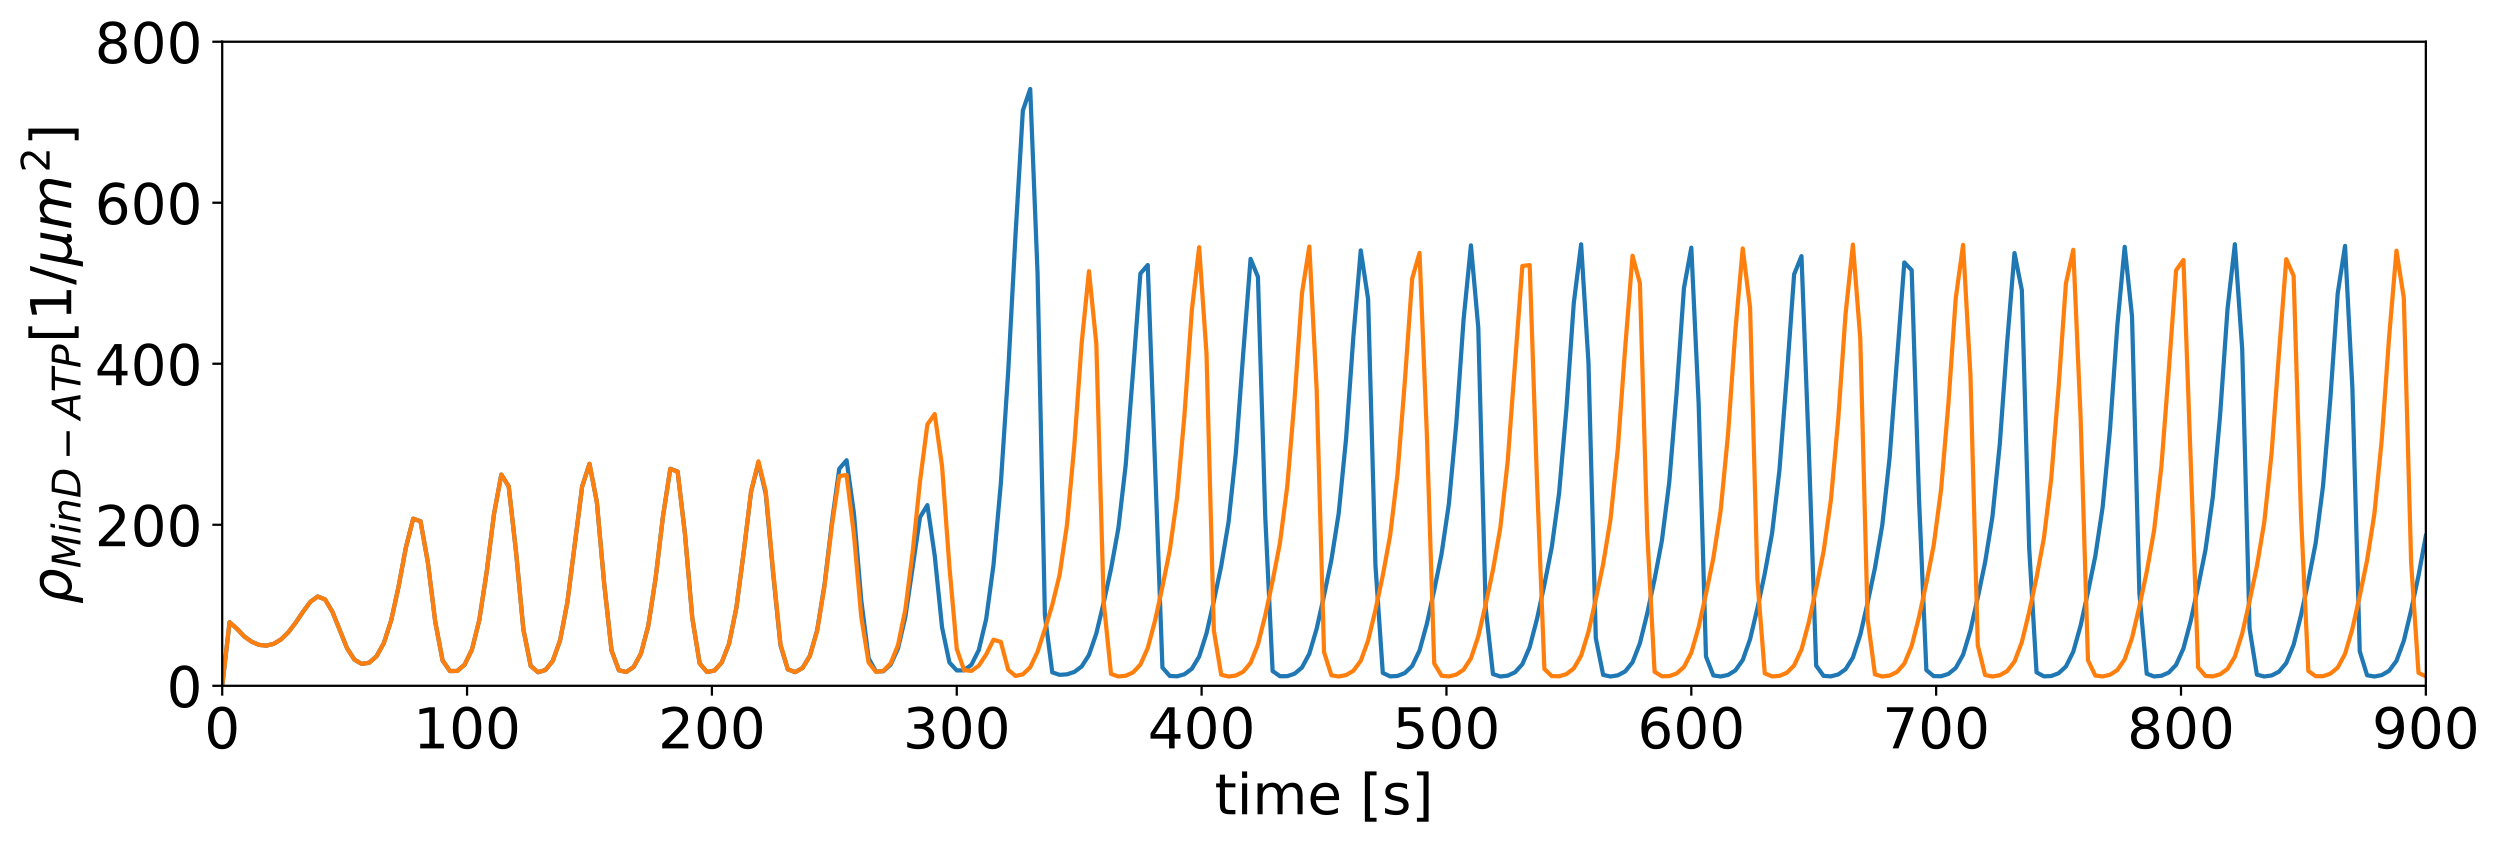 <?xml version="1.0" encoding="utf-8" standalone="no"?>
<!DOCTYPE svg PUBLIC "-//W3C//DTD SVG 1.1//EN"
  "http://www.w3.org/Graphics/SVG/1.1/DTD/svg11.dtd">
<!-- Created with matplotlib (https://matplotlib.org/) -->
<svg height="300.023pt" version="1.1" viewBox="0 0 886.263 300.023" width="886.263pt" xmlns="http://www.w3.org/2000/svg" xmlns:xlink="http://www.w3.org/1999/xlink">
 <defs>
  <style type="text/css">
*{stroke-linecap:butt;stroke-linejoin:round;}
  </style>
 </defs>
 <g id="figure_1">
  <g id="patch_1">
   <path d="M 0 300.023 
L 886.263 300.023 
L 886.263 0 
L 0 0 
z
" style="fill:#ffffff;"/>
  </g>
  <g id="axes_1">
   <g id="patch_2">
    <path d="M 78.775 243.11 
L 859.975 243.11 
L 859.975 14.798 
L 78.775 14.798 
z
" style="fill:#ffffff;"/>
   </g>
   <g id="matplotlib.axis_1">
    <g id="xtick_1">
     <g id="line2d_1">
      <defs>
       <path d="M 0 0 
L 0 3.5 
" id="mdf576afb64" style="stroke:#000000;stroke-width:0.8;"/>
      </defs>
      <g>
       <use style="stroke:#000000;stroke-width:0.8;" x="78.775" xlink:href="#mdf576afb64" y="243.11"/>
      </g>
     </g>
     <g id="text_1">
      <!-- 0 -->
      <defs>
       <path d="M 31.781 66.406 
Q 24.172 66.406 20.328 58.906 
Q 16.5 51.422 16.5 36.375 
Q 16.5 21.391 20.328 13.891 
Q 24.172 6.391 31.781 6.391 
Q 39.453 6.391 43.281 13.891 
Q 47.125 21.391 47.125 36.375 
Q 47.125 51.422 43.281 58.906 
Q 39.453 66.406 31.781 66.406 
z
M 31.781 74.219 
Q 44.047 74.219 50.516 64.516 
Q 56.984 54.828 56.984 36.375 
Q 56.984 17.969 50.516 8.266 
Q 44.047 -1.422 31.781 -1.422 
Q 19.531 -1.422 13.062 8.266 
Q 6.594 17.969 6.594 36.375 
Q 6.594 54.828 13.062 64.516 
Q 19.531 74.219 31.781 74.219 
z
" id="DejaVuSans-48"/>
      </defs>
      <g transform="translate(72.412 265.307)scale(0.2 -0.2)">
       <use xlink:href="#DejaVuSans-48"/>
      </g>
     </g>
    </g>
    <g id="xtick_2">
     <g id="line2d_2">
      <g>
       <use style="stroke:#000000;stroke-width:0.8;" x="165.575" xlink:href="#mdf576afb64" y="243.11"/>
      </g>
     </g>
     <g id="text_2">
      <!-- 100 -->
      <defs>
       <path d="M 12.406 8.297 
L 28.516 8.297 
L 28.516 63.922 
L 10.984 60.406 
L 10.984 69.391 
L 28.422 72.906 
L 38.281 72.906 
L 38.281 8.297 
L 54.391 8.297 
L 54.391 0 
L 12.406 0 
z
" id="DejaVuSans-49"/>
      </defs>
      <g transform="translate(146.488 265.307)scale(0.2 -0.2)">
       <use xlink:href="#DejaVuSans-49"/>
       <use x="63.623" xlink:href="#DejaVuSans-48"/>
       <use x="127.246" xlink:href="#DejaVuSans-48"/>
      </g>
     </g>
    </g>
    <g id="xtick_3">
     <g id="line2d_3">
      <g>
       <use style="stroke:#000000;stroke-width:0.8;" x="252.375" xlink:href="#mdf576afb64" y="243.11"/>
      </g>
     </g>
     <g id="text_3">
      <!-- 200 -->
      <defs>
       <path d="M 19.188 8.297 
L 53.609 8.297 
L 53.609 0 
L 7.328 0 
L 7.328 8.297 
Q 12.938 14.109 22.625 23.891 
Q 32.328 33.688 34.812 36.531 
Q 39.547 41.844 41.422 45.531 
Q 43.312 49.219 43.312 52.781 
Q 43.312 58.594 39.234 62.25 
Q 35.156 65.922 28.609 65.922 
Q 23.969 65.922 18.812 64.312 
Q 13.672 62.703 7.812 59.422 
L 7.812 69.391 
Q 13.766 71.781 18.938 73 
Q 24.125 74.219 28.422 74.219 
Q 39.75 74.219 46.484 68.547 
Q 53.219 62.891 53.219 53.422 
Q 53.219 48.922 51.531 44.891 
Q 49.859 40.875 45.406 35.406 
Q 44.188 33.984 37.641 27.219 
Q 31.109 20.453 19.188 8.297 
z
" id="DejaVuSans-50"/>
      </defs>
      <g transform="translate(233.287 265.307)scale(0.2 -0.2)">
       <use xlink:href="#DejaVuSans-50"/>
       <use x="63.623" xlink:href="#DejaVuSans-48"/>
       <use x="127.246" xlink:href="#DejaVuSans-48"/>
      </g>
     </g>
    </g>
    <g id="xtick_4">
     <g id="line2d_4">
      <g>
       <use style="stroke:#000000;stroke-width:0.8;" x="339.175" xlink:href="#mdf576afb64" y="243.11"/>
      </g>
     </g>
     <g id="text_4">
      <!-- 300 -->
      <defs>
       <path d="M 40.578 39.312 
Q 47.656 37.797 51.625 33 
Q 55.609 28.219 55.609 21.188 
Q 55.609 10.406 48.188 4.484 
Q 40.766 -1.422 27.094 -1.422 
Q 22.516 -1.422 17.656 -0.516 
Q 12.797 0.391 7.625 2.203 
L 7.625 11.719 
Q 11.719 9.328 16.594 8.109 
Q 21.484 6.891 26.812 6.891 
Q 36.078 6.891 40.938 10.547 
Q 45.797 14.203 45.797 21.188 
Q 45.797 27.641 41.281 31.266 
Q 36.766 34.906 28.719 34.906 
L 20.219 34.906 
L 20.219 43.016 
L 29.109 43.016 
Q 36.375 43.016 40.234 45.922 
Q 44.094 48.828 44.094 54.297 
Q 44.094 59.906 40.109 62.906 
Q 36.141 65.922 28.719 65.922 
Q 24.656 65.922 20.016 65.031 
Q 15.375 64.156 9.812 62.312 
L 9.812 71.094 
Q 15.438 72.656 20.344 73.438 
Q 25.25 74.219 29.594 74.219 
Q 40.828 74.219 47.359 69.109 
Q 53.906 64.016 53.906 55.328 
Q 53.906 49.266 50.438 45.094 
Q 46.969 40.922 40.578 39.312 
z
" id="DejaVuSans-51"/>
      </defs>
      <g transform="translate(320.087 265.307)scale(0.2 -0.2)">
       <use xlink:href="#DejaVuSans-51"/>
       <use x="63.623" xlink:href="#DejaVuSans-48"/>
       <use x="127.246" xlink:href="#DejaVuSans-48"/>
      </g>
     </g>
    </g>
    <g id="xtick_5">
     <g id="line2d_5">
      <g>
       <use style="stroke:#000000;stroke-width:0.8;" x="425.975" xlink:href="#mdf576afb64" y="243.11"/>
      </g>
     </g>
     <g id="text_5">
      <!-- 400 -->
      <defs>
       <path d="M 37.797 64.312 
L 12.891 25.391 
L 37.797 25.391 
z
M 35.203 72.906 
L 47.609 72.906 
L 47.609 25.391 
L 58.016 25.391 
L 58.016 17.188 
L 47.609 17.188 
L 47.609 0 
L 37.797 0 
L 37.797 17.188 
L 4.891 17.188 
L 4.891 26.703 
z
" id="DejaVuSans-52"/>
      </defs>
      <g transform="translate(406.887 265.307)scale(0.2 -0.2)">
       <use xlink:href="#DejaVuSans-52"/>
       <use x="63.623" xlink:href="#DejaVuSans-48"/>
       <use x="127.246" xlink:href="#DejaVuSans-48"/>
      </g>
     </g>
    </g>
    <g id="xtick_6">
     <g id="line2d_6">
      <g>
       <use style="stroke:#000000;stroke-width:0.8;" x="512.775" xlink:href="#mdf576afb64" y="243.11"/>
      </g>
     </g>
     <g id="text_6">
      <!-- 500 -->
      <defs>
       <path d="M 10.797 72.906 
L 49.516 72.906 
L 49.516 64.594 
L 19.828 64.594 
L 19.828 46.734 
Q 21.969 47.469 24.109 47.828 
Q 26.266 48.188 28.422 48.188 
Q 40.625 48.188 47.75 41.5 
Q 54.891 34.812 54.891 23.391 
Q 54.891 11.625 47.562 5.094 
Q 40.234 -1.422 26.906 -1.422 
Q 22.312 -1.422 17.547 -0.641 
Q 12.797 0.141 7.719 1.703 
L 7.719 11.625 
Q 12.109 9.234 16.797 8.062 
Q 21.484 6.891 26.703 6.891 
Q 35.156 6.891 40.078 11.328 
Q 45.016 15.766 45.016 23.391 
Q 45.016 31 40.078 35.438 
Q 35.156 39.891 26.703 39.891 
Q 22.75 39.891 18.812 39.016 
Q 14.891 38.141 10.797 36.281 
z
" id="DejaVuSans-53"/>
      </defs>
      <g transform="translate(493.688 265.307)scale(0.2 -0.2)">
       <use xlink:href="#DejaVuSans-53"/>
       <use x="63.623" xlink:href="#DejaVuSans-48"/>
       <use x="127.246" xlink:href="#DejaVuSans-48"/>
      </g>
     </g>
    </g>
    <g id="xtick_7">
     <g id="line2d_7">
      <g>
       <use style="stroke:#000000;stroke-width:0.8;" x="599.575" xlink:href="#mdf576afb64" y="243.11"/>
      </g>
     </g>
     <g id="text_7">
      <!-- 600 -->
      <defs>
       <path d="M 33.016 40.375 
Q 26.375 40.375 22.484 35.828 
Q 18.609 31.297 18.609 23.391 
Q 18.609 15.531 22.484 10.953 
Q 26.375 6.391 33.016 6.391 
Q 39.656 6.391 43.531 10.953 
Q 47.406 15.531 47.406 23.391 
Q 47.406 31.297 43.531 35.828 
Q 39.656 40.375 33.016 40.375 
z
M 52.594 71.297 
L 52.594 62.312 
Q 48.875 64.062 45.094 64.984 
Q 41.312 65.922 37.594 65.922 
Q 27.828 65.922 22.672 59.328 
Q 17.531 52.734 16.797 39.406 
Q 19.672 43.656 24.016 45.922 
Q 28.375 48.188 33.594 48.188 
Q 44.578 48.188 50.953 41.516 
Q 57.328 34.859 57.328 23.391 
Q 57.328 12.156 50.688 5.359 
Q 44.047 -1.422 33.016 -1.422 
Q 20.359 -1.422 13.672 8.266 
Q 6.984 17.969 6.984 36.375 
Q 6.984 53.656 15.188 63.938 
Q 23.391 74.219 37.203 74.219 
Q 40.922 74.219 44.703 73.484 
Q 48.484 72.75 52.594 71.297 
z
" id="DejaVuSans-54"/>
      </defs>
      <g transform="translate(580.487 265.307)scale(0.2 -0.2)">
       <use xlink:href="#DejaVuSans-54"/>
       <use x="63.623" xlink:href="#DejaVuSans-48"/>
       <use x="127.246" xlink:href="#DejaVuSans-48"/>
      </g>
     </g>
    </g>
    <g id="xtick_8">
     <g id="line2d_8">
      <g>
       <use style="stroke:#000000;stroke-width:0.8;" x="686.375" xlink:href="#mdf576afb64" y="243.11"/>
      </g>
     </g>
     <g id="text_8">
      <!-- 700 -->
      <defs>
       <path d="M 8.203 72.906 
L 55.078 72.906 
L 55.078 68.703 
L 28.609 0 
L 18.312 0 
L 43.219 64.594 
L 8.203 64.594 
z
" id="DejaVuSans-55"/>
      </defs>
      <g transform="translate(667.288 265.307)scale(0.2 -0.2)">
       <use xlink:href="#DejaVuSans-55"/>
       <use x="63.623" xlink:href="#DejaVuSans-48"/>
       <use x="127.246" xlink:href="#DejaVuSans-48"/>
      </g>
     </g>
    </g>
    <g id="xtick_9">
     <g id="line2d_9">
      <g>
       <use style="stroke:#000000;stroke-width:0.8;" x="773.175" xlink:href="#mdf576afb64" y="243.11"/>
      </g>
     </g>
     <g id="text_9">
      <!-- 800 -->
      <defs>
       <path d="M 31.781 34.625 
Q 24.75 34.625 20.719 30.859 
Q 16.703 27.094 16.703 20.516 
Q 16.703 13.922 20.719 10.156 
Q 24.75 6.391 31.781 6.391 
Q 38.812 6.391 42.859 10.172 
Q 46.922 13.969 46.922 20.516 
Q 46.922 27.094 42.891 30.859 
Q 38.875 34.625 31.781 34.625 
z
M 21.922 38.812 
Q 15.578 40.375 12.031 44.719 
Q 8.5 49.078 8.5 55.328 
Q 8.5 64.062 14.719 69.141 
Q 20.953 74.219 31.781 74.219 
Q 42.672 74.219 48.875 69.141 
Q 55.078 64.062 55.078 55.328 
Q 55.078 49.078 51.531 44.719 
Q 48 40.375 41.703 38.812 
Q 48.828 37.156 52.797 32.312 
Q 56.781 27.484 56.781 20.516 
Q 56.781 9.906 50.312 4.234 
Q 43.844 -1.422 31.781 -1.422 
Q 19.734 -1.422 13.25 4.234 
Q 6.781 9.906 6.781 20.516 
Q 6.781 27.484 10.781 32.312 
Q 14.797 37.156 21.922 38.812 
z
M 18.312 54.391 
Q 18.312 48.734 21.844 45.562 
Q 25.391 42.391 31.781 42.391 
Q 38.141 42.391 41.719 45.562 
Q 45.312 48.734 45.312 54.391 
Q 45.312 60.062 41.719 63.234 
Q 38.141 66.406 31.781 66.406 
Q 25.391 66.406 21.844 63.234 
Q 18.312 60.062 18.312 54.391 
z
" id="DejaVuSans-56"/>
      </defs>
      <g transform="translate(754.087 265.307)scale(0.2 -0.2)">
       <use xlink:href="#DejaVuSans-56"/>
       <use x="63.623" xlink:href="#DejaVuSans-48"/>
       <use x="127.246" xlink:href="#DejaVuSans-48"/>
      </g>
     </g>
    </g>
    <g id="xtick_10">
     <g id="line2d_10">
      <g>
       <use style="stroke:#000000;stroke-width:0.8;" x="859.975" xlink:href="#mdf576afb64" y="243.11"/>
      </g>
     </g>
     <g id="text_10">
      <!-- 900 -->
      <defs>
       <path d="M 10.984 1.516 
L 10.984 10.5 
Q 14.703 8.734 18.5 7.812 
Q 22.312 6.891 25.984 6.891 
Q 35.75 6.891 40.891 13.453 
Q 46.047 20.016 46.781 33.406 
Q 43.953 29.203 39.594 26.953 
Q 35.25 24.703 29.984 24.703 
Q 19.047 24.703 12.672 31.312 
Q 6.297 37.938 6.297 49.422 
Q 6.297 60.641 12.938 67.422 
Q 19.578 74.219 30.609 74.219 
Q 43.266 74.219 49.922 64.516 
Q 56.594 54.828 56.594 36.375 
Q 56.594 19.141 48.406 8.859 
Q 40.234 -1.422 26.422 -1.422 
Q 22.703 -1.422 18.891 -0.688 
Q 15.094 0.047 10.984 1.516 
z
M 30.609 32.422 
Q 37.25 32.422 41.125 36.953 
Q 45.016 41.5 45.016 49.422 
Q 45.016 57.281 41.125 61.844 
Q 37.25 66.406 30.609 66.406 
Q 23.969 66.406 20.094 61.844 
Q 16.219 57.281 16.219 49.422 
Q 16.219 41.5 20.094 36.953 
Q 23.969 32.422 30.609 32.422 
z
" id="DejaVuSans-57"/>
      </defs>
      <g transform="translate(840.888 265.307)scale(0.2 -0.2)">
       <use xlink:href="#DejaVuSans-57"/>
       <use x="63.623" xlink:href="#DejaVuSans-48"/>
       <use x="127.246" xlink:href="#DejaVuSans-48"/>
      </g>
     </g>
    </g>
    <g id="text_11">
     <!-- time [s] -->
     <defs>
      <path d="M 18.312 70.219 
L 18.312 54.688 
L 36.812 54.688 
L 36.812 47.703 
L 18.312 47.703 
L 18.312 18.016 
Q 18.312 11.328 20.141 9.422 
Q 21.969 7.516 27.594 7.516 
L 36.812 7.516 
L 36.812 0 
L 27.594 0 
Q 17.188 0 13.234 3.875 
Q 9.281 7.766 9.281 18.016 
L 9.281 47.703 
L 2.688 47.703 
L 2.688 54.688 
L 9.281 54.688 
L 9.281 70.219 
z
" id="DejaVuSans-116"/>
      <path d="M 9.422 54.688 
L 18.406 54.688 
L 18.406 0 
L 9.422 0 
z
M 9.422 75.984 
L 18.406 75.984 
L 18.406 64.594 
L 9.422 64.594 
z
" id="DejaVuSans-105"/>
      <path d="M 52 44.188 
Q 55.375 50.25 60.062 53.125 
Q 64.75 56 71.094 56 
Q 79.641 56 84.281 50.016 
Q 88.922 44.047 88.922 33.016 
L 88.922 0 
L 79.891 0 
L 79.891 32.719 
Q 79.891 40.578 77.094 44.375 
Q 74.312 48.188 68.609 48.188 
Q 61.625 48.188 57.562 43.547 
Q 53.516 38.922 53.516 30.906 
L 53.516 0 
L 44.484 0 
L 44.484 32.719 
Q 44.484 40.625 41.703 44.406 
Q 38.922 48.188 33.109 48.188 
Q 26.219 48.188 22.156 43.531 
Q 18.109 38.875 18.109 30.906 
L 18.109 0 
L 9.078 0 
L 9.078 54.688 
L 18.109 54.688 
L 18.109 46.188 
Q 21.188 51.219 25.484 53.609 
Q 29.781 56 35.688 56 
Q 41.656 56 45.828 52.969 
Q 50 49.953 52 44.188 
z
" id="DejaVuSans-109"/>
      <path d="M 56.203 29.594 
L 56.203 25.203 
L 14.891 25.203 
Q 15.484 15.922 20.484 11.062 
Q 25.484 6.203 34.422 6.203 
Q 39.594 6.203 44.453 7.469 
Q 49.312 8.734 54.109 11.281 
L 54.109 2.781 
Q 49.266 0.734 44.188 -0.344 
Q 39.109 -1.422 33.891 -1.422 
Q 20.797 -1.422 13.156 6.188 
Q 5.516 13.812 5.516 26.812 
Q 5.516 40.234 12.766 48.109 
Q 20.016 56 32.328 56 
Q 43.359 56 49.781 48.891 
Q 56.203 41.797 56.203 29.594 
z
M 47.219 32.234 
Q 47.125 39.594 43.094 43.984 
Q 39.062 48.391 32.422 48.391 
Q 24.906 48.391 20.391 44.141 
Q 15.875 39.891 15.188 32.172 
z
" id="DejaVuSans-101"/>
      <path id="DejaVuSans-32"/>
      <path d="M 8.594 75.984 
L 29.297 75.984 
L 29.297 69 
L 17.578 69 
L 17.578 -6.203 
L 29.297 -6.203 
L 29.297 -13.188 
L 8.594 -13.188 
z
" id="DejaVuSans-91"/>
      <path d="M 44.281 53.078 
L 44.281 44.578 
Q 40.484 46.531 36.375 47.5 
Q 32.281 48.484 27.875 48.484 
Q 21.188 48.484 17.844 46.438 
Q 14.5 44.391 14.5 40.281 
Q 14.5 37.156 16.891 35.375 
Q 19.281 33.594 26.516 31.984 
L 29.594 31.297 
Q 39.156 29.25 43.188 25.516 
Q 47.219 21.781 47.219 15.094 
Q 47.219 7.469 41.188 3.016 
Q 35.156 -1.422 24.609 -1.422 
Q 20.219 -1.422 15.453 -0.562 
Q 10.688 0.297 5.422 2 
L 5.422 11.281 
Q 10.406 8.688 15.234 7.391 
Q 20.062 6.109 24.812 6.109 
Q 31.156 6.109 34.562 8.281 
Q 37.984 10.453 37.984 14.406 
Q 37.984 18.062 35.516 20.016 
Q 33.062 21.969 24.703 23.781 
L 21.578 24.516 
Q 13.234 26.266 9.516 29.906 
Q 5.812 33.547 5.812 39.891 
Q 5.812 47.609 11.281 51.797 
Q 16.75 56 26.812 56 
Q 31.781 56 36.172 55.266 
Q 40.578 54.547 44.281 53.078 
z
" id="DejaVuSans-115"/>
      <path d="M 30.422 75.984 
L 30.422 -13.188 
L 9.719 -13.188 
L 9.719 -6.203 
L 21.391 -6.203 
L 21.391 69 
L 9.719 69 
L 9.719 75.984 
z
" id="DejaVuSans-93"/>
     </defs>
     <g transform="translate(430.592 288.664)scale(0.2 -0.2)">
      <use xlink:href="#DejaVuSans-116"/>
      <use x="39.209" xlink:href="#DejaVuSans-105"/>
      <use x="66.992" xlink:href="#DejaVuSans-109"/>
      <use x="164.404" xlink:href="#DejaVuSans-101"/>
      <use x="225.928" xlink:href="#DejaVuSans-32"/>
      <use x="257.715" xlink:href="#DejaVuSans-91"/>
      <use x="296.729" xlink:href="#DejaVuSans-115"/>
      <use x="348.828" xlink:href="#DejaVuSans-93"/>
     </g>
    </g>
   </g>
   <g id="matplotlib.axis_2">
    <g id="ytick_1">
     <g id="line2d_11">
      <defs>
       <path d="M 0 0 
L -3.5 0 
" id="m0dd6398c3b" style="stroke:#000000;stroke-width:0.8;"/>
      </defs>
      <g>
       <use style="stroke:#000000;stroke-width:0.8;" x="78.775" xlink:href="#m0dd6398c3b" y="243.11"/>
      </g>
     </g>
     <g id="text_12">
      <!-- 0 -->
      <g transform="translate(59.05 250.709)scale(0.2 -0.2)">
       <use xlink:href="#DejaVuSans-48"/>
      </g>
     </g>
    </g>
    <g id="ytick_2">
     <g id="line2d_12">
      <g>
       <use style="stroke:#000000;stroke-width:0.8;" x="78.775" xlink:href="#m0dd6398c3b" y="186.032"/>
      </g>
     </g>
     <g id="text_13">
      <!-- 200 -->
      <g transform="translate(33.6 193.631)scale(0.2 -0.2)">
       <use xlink:href="#DejaVuSans-50"/>
       <use x="63.623" xlink:href="#DejaVuSans-48"/>
       <use x="127.246" xlink:href="#DejaVuSans-48"/>
      </g>
     </g>
    </g>
    <g id="ytick_3">
     <g id="line2d_13">
      <g>
       <use style="stroke:#000000;stroke-width:0.8;" x="78.775" xlink:href="#m0dd6398c3b" y="128.954"/>
      </g>
     </g>
     <g id="text_14">
      <!-- 400 -->
      <g transform="translate(33.6 136.553)scale(0.2 -0.2)">
       <use xlink:href="#DejaVuSans-52"/>
       <use x="63.623" xlink:href="#DejaVuSans-48"/>
       <use x="127.246" xlink:href="#DejaVuSans-48"/>
      </g>
     </g>
    </g>
    <g id="ytick_4">
     <g id="line2d_14">
      <g>
       <use style="stroke:#000000;stroke-width:0.8;" x="78.775" xlink:href="#m0dd6398c3b" y="71.876"/>
      </g>
     </g>
     <g id="text_15">
      <!-- 600 -->
      <g transform="translate(33.6 79.475)scale(0.2 -0.2)">
       <use xlink:href="#DejaVuSans-54"/>
       <use x="63.623" xlink:href="#DejaVuSans-48"/>
       <use x="127.246" xlink:href="#DejaVuSans-48"/>
      </g>
     </g>
    </g>
    <g id="ytick_5">
     <g id="line2d_15">
      <g>
       <use style="stroke:#000000;stroke-width:0.8;" x="78.775" xlink:href="#m0dd6398c3b" y="14.798"/>
      </g>
     </g>
     <g id="text_16">
      <!-- 800 -->
      <g transform="translate(33.6 22.397)scale(0.2 -0.2)">
       <use xlink:href="#DejaVuSans-56"/>
       <use x="63.623" xlink:href="#DejaVuSans-48"/>
       <use x="127.246" xlink:href="#DejaVuSans-48"/>
      </g>
     </g>
    </g>
    <g id="text_17">
     <!-- $\rho_{MinD-ATP} [1/\mu m^2]$ -->
     <defs>
      <path d="M 18.797 44.922 
Q 22.703 49.906 30.953 54.297 
Q 34.188 56 43.062 56 
Q 53.031 56 57.719 48.094 
Q 62.406 40.188 59.906 27.297 
Q 57.375 14.406 49.609 6.484 
Q 41.844 -1.422 31.891 -1.422 
Q 25.875 -1.422 22.016 0.984 
Q 18.172 3.328 16.312 8.203 
L 10.641 -20.797 
L 1.609 -20.797 
L 10.891 26.812 
Q 13.094 38.094 18.797 44.922 
z
M 50.594 27.297 
Q 52.484 37.203 49.516 42.875 
Q 46.531 48.484 39.406 48.484 
Q 32.281 48.484 27.094 42.875 
Q 21.922 37.203 20.016 27.297 
Q 18.062 17.391 21.047 11.719 
Q 24.031 6.109 31.156 6.109 
Q 38.281 6.109 43.453 11.719 
Q 48.641 17.391 50.594 27.297 
z
" id="DejaVuSans-Oblique-961"/>
      <path d="M 16.891 72.906 
L 31.688 72.906 
L 40.188 23.781 
L 68.406 72.906 
L 83.594 72.906 
L 69.391 0 
L 59.812 0 
L 72.219 63.922 
L 43.609 14.016 
L 33.984 14.016 
L 24.703 64.109 
L 12.312 0 
L 2.688 0 
z
" id="DejaVuSans-Oblique-77"/>
      <path d="M 18.312 75.984 
L 27.297 75.984 
L 25.094 64.594 
L 16.109 64.594 
z
M 14.203 54.688 
L 23.188 54.688 
L 12.5 0 
L 3.516 0 
z
" id="DejaVuSans-Oblique-105"/>
      <path d="M 55.719 33.016 
L 49.312 0 
L 40.281 0 
L 46.688 32.672 
Q 47.125 34.969 47.359 36.719 
Q 47.609 38.484 47.609 39.5 
Q 47.609 43.609 45.016 45.891 
Q 42.438 48.188 37.797 48.188 
Q 30.562 48.188 25.344 43.375 
Q 20.125 38.578 18.5 30.328 
L 12.5 0 
L 3.516 0 
L 14.109 54.688 
L 23.094 54.688 
L 21.297 46.094 
Q 25.047 50.828 30.312 53.406 
Q 35.594 56 41.406 56 
Q 48.641 56 52.609 52.094 
Q 56.594 48.188 56.594 41.109 
Q 56.594 39.359 56.375 37.359 
Q 56.156 35.359 55.719 33.016 
z
" id="DejaVuSans-Oblique-110"/>
      <path d="M 16.891 72.906 
L 38.094 72.906 
Q 54.984 72.906 63.594 65.75 
Q 72.219 58.594 72.219 44.484 
Q 72.219 35.156 68.938 26.531 
Q 65.672 17.922 59.906 12.016 
Q 54.109 5.953 45.172 2.969 
Q 36.234 0 24.031 0 
L 2.688 0 
z
M 25.203 64.797 
L 14.203 8.109 
L 27.094 8.109 
Q 43.656 8.109 52.734 17.625 
Q 61.812 27.156 61.812 44.484 
Q 61.812 54.984 55.953 59.891 
Q 50.094 64.797 37.594 64.797 
z
" id="DejaVuSans-Oblique-68"/>
      <path d="M 10.594 35.5 
L 73.188 35.5 
L 73.188 27.203 
L 10.594 27.203 
z
" id="DejaVuSans-8722"/>
      <path d="M 36.812 72.906 
L 48 72.906 
L 61.531 0 
L 51.219 0 
L 48.188 18.703 
L 15.375 18.703 
L 5.078 0 
L -5.328 0 
z
M 40.375 63.188 
L 19.922 26.906 
L 46.688 26.906 
z
" id="DejaVuSans-Oblique-65"/>
      <path d="M 5.906 72.906 
L 67.578 72.906 
L 66.016 64.594 
L 39.984 64.594 
L 27.484 0 
L 17.578 0 
L 30.078 64.594 
L 4.297 64.594 
z
" id="DejaVuSans-Oblique-84"/>
      <path d="M 16.891 72.906 
L 39.703 72.906 
Q 49.656 72.906 54.875 68.266 
Q 60.109 63.625 60.109 54.688 
Q 60.109 42.672 52.391 35.984 
Q 44.672 29.297 30.719 29.297 
L 18.312 29.297 
L 12.594 0 
L 2.688 0 
z
M 25.203 64.797 
L 19.922 37.406 
L 32.328 37.406 
Q 40.719 37.406 45.203 41.703 
Q 49.703 46 49.703 54 
Q 49.703 59.125 46.656 61.953 
Q 43.609 64.797 38.094 64.797 
z
" id="DejaVuSans-Oblique-80"/>
      <path d="M 25.391 72.906 
L 33.688 72.906 
L 8.297 -9.281 
L 0 -9.281 
z
" id="DejaVuSans-47"/>
      <path d="M -1.312 -20.797 
L 13.375 54.688 
L 22.406 54.688 
L 15.766 20.656 
Q 15.578 19.625 15.422 18.359 
Q 15.281 17.094 15.281 15.828 
Q 15.281 11.281 18.141 8.828 
Q 21 6.391 26.312 6.391 
Q 33.547 6.391 37.984 10.484 
Q 42.438 14.594 44 22.797 
L 50.203 54.688 
L 59.188 54.688 
L 51.031 12.641 
Q 50.828 11.719 50.75 11.031 
Q 50.688 10.359 50.688 9.812 
Q 50.688 8.297 51.297 7.594 
Q 51.906 6.891 53.219 6.891 
Q 53.719 6.891 54.562 7.125 
Q 55.422 7.375 56.984 8.016 
L 55.609 0.781 
Q 53.469 -0.297 51.516 -0.859 
Q 49.562 -1.422 47.703 -1.422 
Q 44.484 -1.422 42.656 0.625 
Q 40.828 2.688 40.828 6.297 
Q 38.094 2.391 34.297 0.484 
Q 30.516 -1.422 25.391 -1.422 
Q 20.844 -1.422 17.453 0.672 
Q 14.062 2.781 12.984 6.203 
L 7.719 -20.797 
z
" id="DejaVuSans-Oblique-956"/>
      <path d="M 89.797 33.016 
L 83.406 0 
L 74.422 0 
L 80.719 32.719 
Q 81.109 34.812 81.297 36.328 
Q 81.5 37.844 81.5 38.922 
Q 81.5 43.312 79.047 45.75 
Q 76.609 48.188 72.219 48.188 
Q 65.672 48.188 60.547 43.281 
Q 55.422 38.375 53.906 30.516 
L 47.906 0 
L 38.922 0 
L 45.312 32.719 
Q 45.703 34.516 45.891 36.047 
Q 46.094 37.594 46.094 38.812 
Q 46.094 43.266 43.656 45.719 
Q 41.219 48.188 36.922 48.188 
Q 30.281 48.188 25.141 43.281 
Q 20.016 38.375 18.5 30.516 
L 12.5 0 
L 3.516 0 
L 14.203 54.688 
L 23.188 54.688 
L 21.484 46.188 
Q 25.141 50.984 30.047 53.484 
Q 34.969 56 40.578 56 
Q 46.531 56 50.359 52.875 
Q 54.203 49.75 54.984 44.188 
Q 59.078 49.953 64.469 52.969 
Q 69.875 56 75.875 56 
Q 82.906 56 86.734 51.953 
Q 90.578 47.906 90.578 40.484 
Q 90.578 38.875 90.375 36.938 
Q 90.188 35.016 89.797 33.016 
z
" id="DejaVuSans-Oblique-109"/>
     </defs>
     <g transform="translate(25.4 214.154)rotate(-90)scale(0.2 -0.2)">
      <use transform="translate(0 0.766)" xlink:href="#DejaVuSans-Oblique-961"/>
      <use transform="translate(63.477 -15.641)scale(0.7)" xlink:href="#DejaVuSans-Oblique-77"/>
      <use transform="translate(123.872 -15.641)scale(0.7)" xlink:href="#DejaVuSans-Oblique-105"/>
      <use transform="translate(143.32 -15.641)scale(0.7)" xlink:href="#DejaVuSans-Oblique-110"/>
      <use transform="translate(187.686 -15.641)scale(0.7)" xlink:href="#DejaVuSans-Oblique-68"/>
      <use transform="translate(255.225 -15.641)scale(0.7)" xlink:href="#DejaVuSans-8722"/>
      <use transform="translate(327.515 -15.641)scale(0.7)" xlink:href="#DejaVuSans-Oblique-65"/>
      <use transform="translate(375.4 -15.641)scale(0.7)" xlink:href="#DejaVuSans-Oblique-84"/>
      <use transform="translate(418.159 -15.641)scale(0.7)" xlink:href="#DejaVuSans-Oblique-80"/>
      <use transform="translate(463.105 0.766)" xlink:href="#DejaVuSans-91"/>
      <use transform="translate(502.119 0.766)" xlink:href="#DejaVuSans-49"/>
      <use transform="translate(565.742 0.766)" xlink:href="#DejaVuSans-47"/>
      <use transform="translate(599.434 0.766)" xlink:href="#DejaVuSans-Oblique-956"/>
      <use transform="translate(663.057 0.766)" xlink:href="#DejaVuSans-Oblique-109"/>
      <use transform="translate(765.119 39.047)scale(0.7)" xlink:href="#DejaVuSans-50"/>
      <use transform="translate(812.389 0.766)" xlink:href="#DejaVuSans-93"/>
     </g>
    </g>
   </g>
   <g id="line2d_16">
    <path clip-path="url(#p2dd989866c)" d="M 78.775 243.11 
L 81.379 220.594 
L 83.983 222.882 
L 86.587 225.625 
L 89.191 227.484 
L 91.795 228.606 
L 94.399 228.884 
L 97.003 228.257 
L 99.607 226.681 
L 102.211 224.142 
L 104.815 220.745 
L 107.419 216.871 
L 110.023 213.354 
L 112.627 211.466 
L 115.231 212.492 
L 117.835 216.877 
L 123.043 229.824 
L 125.647 233.853 
L 128.251 235.366 
L 130.855 234.944 
L 133.459 232.676 
L 136.063 227.992 
L 138.667 219.953 
L 141.271 208.077 
L 143.875 194.142 
L 146.479 183.881 
L 149.083 184.803 
L 151.687 199.447 
L 154.291 220.406 
L 156.895 234.122 
L 159.499 237.891 
L 162.103 237.848 
L 164.707 235.627 
L 167.311 230.279 
L 169.915 219.805 
L 172.519 202.807 
L 175.123 182.236 
L 177.727 168.248 
L 180.331 172.408 
L 182.935 195.631 
L 185.539 223.11 
L 188.143 236.081 
L 190.747 238.311 
L 193.351 237.515 
L 195.955 234.281 
L 198.559 226.996 
L 201.163 213.369 
L 206.371 172.49 
L 208.975 164.435 
L 211.579 177.933 
L 214.183 206.899 
L 216.787 230.587 
L 219.391 237.621 
L 221.995 238.218 
L 224.599 236.475 
L 227.203 231.744 
L 229.807 221.906 
L 232.411 205.027 
L 235.015 183.162 
L 237.619 166.183 
L 240.223 167.149 
L 242.827 189.324 
L 245.431 219.131 
L 248.035 235.163 
L 250.639 238.228 
L 253.243 237.73 
L 255.847 234.873 
L 258.451 228.213 
L 261.055 215.415 
L 263.659 195.68 
L 266.263 174.358 
L 268.867 164.054 
L 271.471 175.09 
L 274.075 203.308 
L 276.679 228.791 
L 279.283 237.31 
L 281.887 238.272 
L 284.491 236.796 
L 287.095 232.496 
L 289.699 223.346 
L 292.303 207.206 
L 294.907 185.271 
L 297.511 166.201 
L 300.115 163.165 
L 302.719 181.974 
L 305.323 212.792 
L 307.927 233.345 
L 310.531 238.045 
L 313.135 237.974 
L 315.739 235.615 
L 318.343 229.904 
L 320.947 218.731 
L 326.155 183.337 
L 328.759 179.07 
L 331.363 196.993 
L 333.967 222.432 
L 336.571 234.859 
L 339.175 237.671 
L 341.779 237.638 
L 344.383 235.647 
L 346.987 230.431 
L 349.591 219.506 
L 352.195 200.338 
L 354.799 171.427 
L 357.403 131.823 
L 360.007 83.213 
L 362.611 39.197 
L 365.215 31.552 
L 367.819 96.974 
L 370.423 218.107 
L 373.027 238.35 
L 375.631 239.236 
L 378.235 239.061 
L 380.839 238.21 
L 383.443 236.282 
L 386.047 232.2 
L 388.651 224.566 
L 391.255 213.693 
L 393.859 201.69 
L 396.463 187.295 
L 399.067 164.862 
L 401.671 131.733 
L 404.275 96.958 
L 406.879 93.962 
L 412.087 236.644 
L 414.691 239.628 
L 417.295 239.761 
L 419.899 239.028 
L 422.503 237.092 
L 425.107 232.751 
L 427.711 224.506 
L 430.315 213.057 
L 432.919 200.657 
L 435.523 185.09 
L 438.127 160.492 
L 440.731 125.255 
L 443.335 91.772 
L 445.939 98.153 
L 448.543 183.28 
L 451.147 237.885 
L 453.751 239.722 
L 456.355 239.707 
L 458.959 238.829 
L 461.563 236.621 
L 464.167 231.744 
L 466.771 222.857 
L 469.375 211.128 
L 471.979 198.549 
L 474.583 181.917 
L 477.187 155.543 
L 479.791 119.188 
L 482.395 88.774 
L 484.999 106.012 
L 487.603 200.427 
L 490.207 238.553 
L 492.811 239.781 
L 495.415 239.629 
L 498.019 238.593 
L 500.623 236.077 
L 503.227 230.623 
L 505.831 221.132 
L 508.435 209.202 
L 511.039 196.368 
L 513.643 178.521 
L 516.247 150.351 
L 518.851 113.248 
L 521.455 86.997 
L 524.059 116.16 
L 526.663 215.325 
L 529.267 238.969 
L 531.871 239.814 
L 534.475 239.531 
L 537.079 238.323 
L 539.683 235.461 
L 542.287 229.395 
L 544.891 219.345 
L 547.495 207.271 
L 550.099 194.065 
L 552.703 174.861 
L 555.307 144.904 
L 557.911 107.512 
L 560.515 86.605 
L 563.119 128.554 
L 565.723 226.258 
L 568.327 239.25 
L 570.931 239.824 
L 573.535 239.411 
L 576.139 238.014 
L 578.743 234.765 
L 581.347 228.061 
L 583.951 217.51 
L 586.555 205.331 
L 589.159 191.61 
L 591.763 170.921 
L 594.367 139.232 
L 596.971 102.121 
L 599.575 87.808 
L 602.179 143.067 
L 604.783 232.751 
L 607.387 239.448 
L 609.991 239.813 
L 612.595 239.269 
L 615.199 237.661 
L 617.803 233.981 
L 620.407 226.624 
L 623.011 215.638 
L 625.615 203.37 
L 628.219 188.979 
L 630.823 166.694 
L 633.427 133.379 
L 636.031 97.236 
L 638.635 90.806 
L 641.239 159.372 
L 643.843 235.983 
L 646.447 239.591 
L 649.051 239.781 
L 651.655 239.101 
L 654.259 237.259 
L 656.863 233.104 
L 659.467 225.09 
L 662.071 213.74 
L 664.675 201.373 
L 667.279 186.146 
L 669.883 162.174 
L 675.091 93.037 
L 677.695 95.779 
L 680.299 176.829 
L 682.903 237.532 
L 685.507 239.693 
L 688.111 239.731 
L 690.715 238.907 
L 693.319 236.802 
L 695.923 232.126 
L 698.527 223.468 
L 701.131 211.827 
L 703.735 199.316 
L 706.339 183.088 
L 708.943 157.364 
L 711.547 121.376 
L 714.151 89.721 
L 716.755 102.877 
L 719.359 194.34 
L 721.963 238.349 
L 724.567 239.763 
L 727.171 239.66 
L 729.775 238.683 
L 732.379 236.283 
L 734.983 231.044 
L 737.587 221.768 
L 740.191 209.904 
L 742.795 197.175 
L 745.399 179.787 
L 748.003 152.273 
L 750.607 115.394 
L 753.211 87.495 
L 755.815 112.202 
L 758.419 210.282 
L 761.023 238.837 
L 763.627 239.805 
L 766.231 239.569 
L 768.835 238.426 
L 771.439 235.694 
L 774.043 229.855 
L 776.647 220.002 
L 779.251 207.975 
L 781.855 194.92 
L 784.459 176.226 
L 787.063 146.916 
L 789.667 109.569 
L 792.271 86.574 
L 794.875 123.785 
L 797.479 222.806 
L 800.083 239.159 
L 802.687 239.823 
L 805.291 239.457 
L 807.895 238.131 
L 810.499 235.028 
L 813.103 228.559 
L 815.707 218.183 
L 818.311 206.039 
L 820.915 192.523 
L 823.519 172.389 
L 826.123 141.322 
L 828.727 104.035 
L 831.331 87.172 
L 833.935 137.552 
L 836.539 230.852 
L 839.143 239.384 
L 841.747 239.819 
L 844.351 239.323 
L 846.955 237.795 
L 849.559 234.277 
L 852.163 227.159 
L 854.767 216.323 
L 857.371 204.087 
L 859.975 189.959 
L 859.975 189.959 
" style="fill:none;stroke:#1f77b4;stroke-linecap:square;stroke-width:1.5;"/>
   </g>
   <g id="line2d_17">
    <path clip-path="url(#p2dd989866c)" d="M 78.775 243.11 
L 81.379 220.594 
L 83.983 222.882 
L 86.587 225.625 
L 89.191 227.484 
L 91.795 228.606 
L 94.399 228.884 
L 97.003 228.257 
L 99.607 226.681 
L 102.211 224.142 
L 104.815 220.745 
L 107.419 216.871 
L 110.023 213.354 
L 112.627 211.466 
L 115.231 212.492 
L 117.835 216.877 
L 123.043 229.824 
L 125.647 233.853 
L 128.251 235.366 
L 130.855 234.944 
L 133.459 232.676 
L 136.063 227.992 
L 138.667 219.953 
L 141.271 208.077 
L 143.875 194.142 
L 146.479 183.881 
L 149.083 184.803 
L 151.687 199.447 
L 154.291 220.405 
L 156.895 234.122 
L 159.499 237.891 
L 162.103 237.848 
L 164.707 235.627 
L 167.311 230.279 
L 169.915 219.805 
L 172.519 202.807 
L 175.123 182.237 
L 177.727 168.249 
L 180.331 172.409 
L 182.935 195.633 
L 185.539 223.111 
L 188.143 236.081 
L 190.747 238.311 
L 193.351 237.515 
L 195.955 234.28 
L 198.559 226.996 
L 201.163 213.369 
L 206.371 172.486 
L 208.975 164.426 
L 211.579 177.919 
L 214.183 206.885 
L 216.787 230.581 
L 219.391 237.621 
L 221.995 238.218 
L 224.599 236.476 
L 227.203 231.746 
L 229.807 221.911 
L 232.411 205.036 
L 235.015 183.181 
L 237.619 166.228 
L 240.223 167.237 
L 242.827 189.444 
L 245.431 219.217 
L 248.035 235.182 
L 250.639 238.229 
L 253.243 237.727 
L 255.847 234.865 
L 258.451 228.192 
L 261.055 215.369 
L 263.659 195.582 
L 266.263 174.134 
L 268.867 163.556 
L 271.471 174.24 
L 274.075 202.394 
L 276.679 228.379 
L 279.283 237.256 
L 281.887 238.279 
L 284.491 236.834 
L 287.095 232.597 
L 289.699 223.586 
L 292.303 207.716 
L 294.907 186.377 
L 297.511 168.776 
L 300.115 168.382 
L 302.719 189.467 
L 305.323 218.71 
L 307.927 234.871 
L 310.531 238.172 
L 313.135 237.821 
L 315.739 235.142 
L 318.343 228.717 
L 320.947 216.064 
L 323.551 195.667 
L 326.155 170.616 
L 328.759 150.474 
L 331.363 146.787 
L 333.967 165.34 
L 336.571 200.874 
L 339.175 230.023 
L 341.779 237.557 
L 344.383 237.837 
L 346.987 235.973 
L 349.591 232.029 
L 352.195 226.764 
L 354.799 227.558 
L 357.403 237.427 
L 360.007 239.63 
L 362.611 239.053 
L 365.215 236.564 
L 367.819 231.055 
L 370.423 223.021 
L 373.027 214.474 
L 375.631 203.811 
L 378.235 186.172 
L 380.839 158.062 
L 383.443 121.767 
L 386.047 96.143 
L 388.651 121.932 
L 391.255 213.367 
L 393.859 238.889 
L 396.463 239.814 
L 399.067 239.554 
L 401.671 238.379 
L 404.275 235.603 
L 406.879 229.746 
L 409.483 219.96 
L 412.087 208.03 
L 414.691 195.016 
L 417.295 176.345 
L 419.899 147.128 
L 422.503 110.063 
L 425.107 87.64 
L 427.711 125.41 
L 430.315 223.493 
L 432.919 239.193 
L 435.523 239.837 
L 438.127 239.463 
L 440.731 238.128 
L 443.335 235.009 
L 445.939 228.517 
L 448.543 218.13 
L 451.147 205.991 
L 453.751 192.46 
L 456.355 172.271 
L 458.959 141.15 
L 461.563 103.919 
L 464.167 87.402 
L 466.771 138.369 
L 469.375 231.135 
L 471.979 239.395 
L 474.583 239.821 
L 477.187 239.318 
L 479.791 237.781 
L 482.395 234.243 
L 484.999 227.095 
L 487.603 216.242 
L 490.207 204.004 
L 492.811 189.845 
L 495.415 168.081 
L 498.019 135.272 
L 500.623 98.746 
L 503.227 89.673 
L 505.831 154.044 
L 508.435 235.205 
L 511.039 239.551 
L 513.643 239.794 
L 516.247 239.158 
L 518.851 237.393 
L 521.455 233.394 
L 524.059 225.588 
L 526.663 214.347 
L 529.267 202.014 
L 531.871 187.071 
L 534.475 163.645 
L 539.683 94.29 
L 542.287 93.979 
L 544.891 171.213 
L 547.495 237.15 
L 550.099 239.665 
L 552.703 239.749 
L 555.307 238.972 
L 557.911 236.954 
L 560.515 232.448 
L 563.119 223.993 
L 565.723 212.437 
L 568.327 199.978 
L 570.931 184.086 
L 573.535 158.925 
L 576.139 123.292 
L 578.743 90.667 
L 581.347 100.384 
L 583.951 188.856 
L 586.555 238.137 
L 589.159 239.744 
L 591.763 239.684 
L 594.367 238.758 
L 596.971 236.455 
L 599.575 231.399 
L 602.179 222.316 
L 604.783 210.516 
L 607.387 197.866 
L 609.991 180.864 
L 612.595 153.921 
L 615.199 117.284 
L 617.803 88.071 
L 620.407 108.993 
L 623.011 205.5 
L 625.615 238.705 
L 628.219 239.794 
L 630.823 239.6 
L 633.427 238.511 
L 636.031 235.889 
L 638.635 230.244 
L 641.239 220.57 
L 643.843 208.589 
L 646.447 195.65 
L 649.051 177.387 
L 651.655 148.646 
L 654.259 111.396 
L 656.863 86.712 
L 659.467 119.859 
L 662.071 219.29 
L 664.675 239.07 
L 667.279 239.819 
L 669.883 239.495 
L 672.487 238.229 
L 675.091 235.248 
L 677.695 228.982 
L 680.299 218.766 
L 682.903 206.656 
L 685.507 193.302 
L 688.111 173.639 
L 690.715 143.124 
L 693.319 105.754 
L 695.923 86.805 
L 698.527 132.949 
L 701.131 228.774 
L 703.735 239.32 
L 706.339 239.823 
L 708.943 239.368 
L 711.547 237.907 
L 714.151 234.525 
L 716.755 227.615 
L 719.359 216.918 
L 721.963 204.71 
L 724.567 190.794 
L 727.171 169.609 
L 729.775 137.389 
L 732.379 100.505 
L 734.983 88.557 
L 737.587 148.079 
L 740.191 234.049 
L 742.795 239.499 
L 745.399 239.805 
L 748.003 239.218 
L 750.607 237.539 
L 753.211 233.713 
L 755.815 226.146 
L 758.419 215.037 
L 761.023 202.74 
L 763.627 188.101 
L 766.231 165.288 
L 768.835 131.489 
L 771.439 95.817 
L 774.043 92.165 
L 779.251 236.598 
L 781.855 239.628 
L 784.459 239.767 
L 787.063 239.042 
L 789.667 237.12 
L 792.271 232.804 
L 794.875 224.583 
L 797.479 213.133 
L 800.083 200.727 
L 802.687 185.199 
L 805.291 160.676 
L 807.895 125.487 
L 810.499 91.877 
L 813.103 97.8 
L 815.707 182.457 
L 818.311 237.845 
L 820.915 239.719 
L 823.519 239.71 
L 826.123 238.839 
L 828.727 236.644 
L 831.331 231.793 
L 833.935 222.935 
L 836.539 211.216 
L 839.143 198.646 
L 841.747 182.066 
L 844.351 155.775 
L 846.955 119.464 
L 849.559 88.885 
L 852.163 105.597 
L 854.767 199.669 
L 857.371 238.529 
L 859.975 239.779 
L 859.975 239.779 
" style="fill:none;stroke:#ff7f0e;stroke-linecap:square;stroke-width:1.5;"/>
   </g>
   <g id="patch_3">
    <path d="M 78.775 243.11 
L 78.775 14.798 
" style="fill:none;stroke:#000000;stroke-linecap:square;stroke-linejoin:miter;stroke-width:0.8;"/>
   </g>
   <g id="patch_4">
    <path d="M 859.975 243.11 
L 859.975 14.798 
" style="fill:none;stroke:#000000;stroke-linecap:square;stroke-linejoin:miter;stroke-width:0.8;"/>
   </g>
   <g id="patch_5">
    <path d="M 78.775 243.11 
L 859.975 243.11 
" style="fill:none;stroke:#000000;stroke-linecap:square;stroke-linejoin:miter;stroke-width:0.8;"/>
   </g>
   <g id="patch_6">
    <path d="M 78.775 14.798 
L 859.975 14.798 
" style="fill:none;stroke:#000000;stroke-linecap:square;stroke-linejoin:miter;stroke-width:0.8;"/>
   </g>
  </g>
 </g>
 <defs>
  <clipPath id="p2dd989866c">
   <rect height="228.312" width="781.2" x="78.775" y="14.798"/>
  </clipPath>
 </defs>
</svg>
